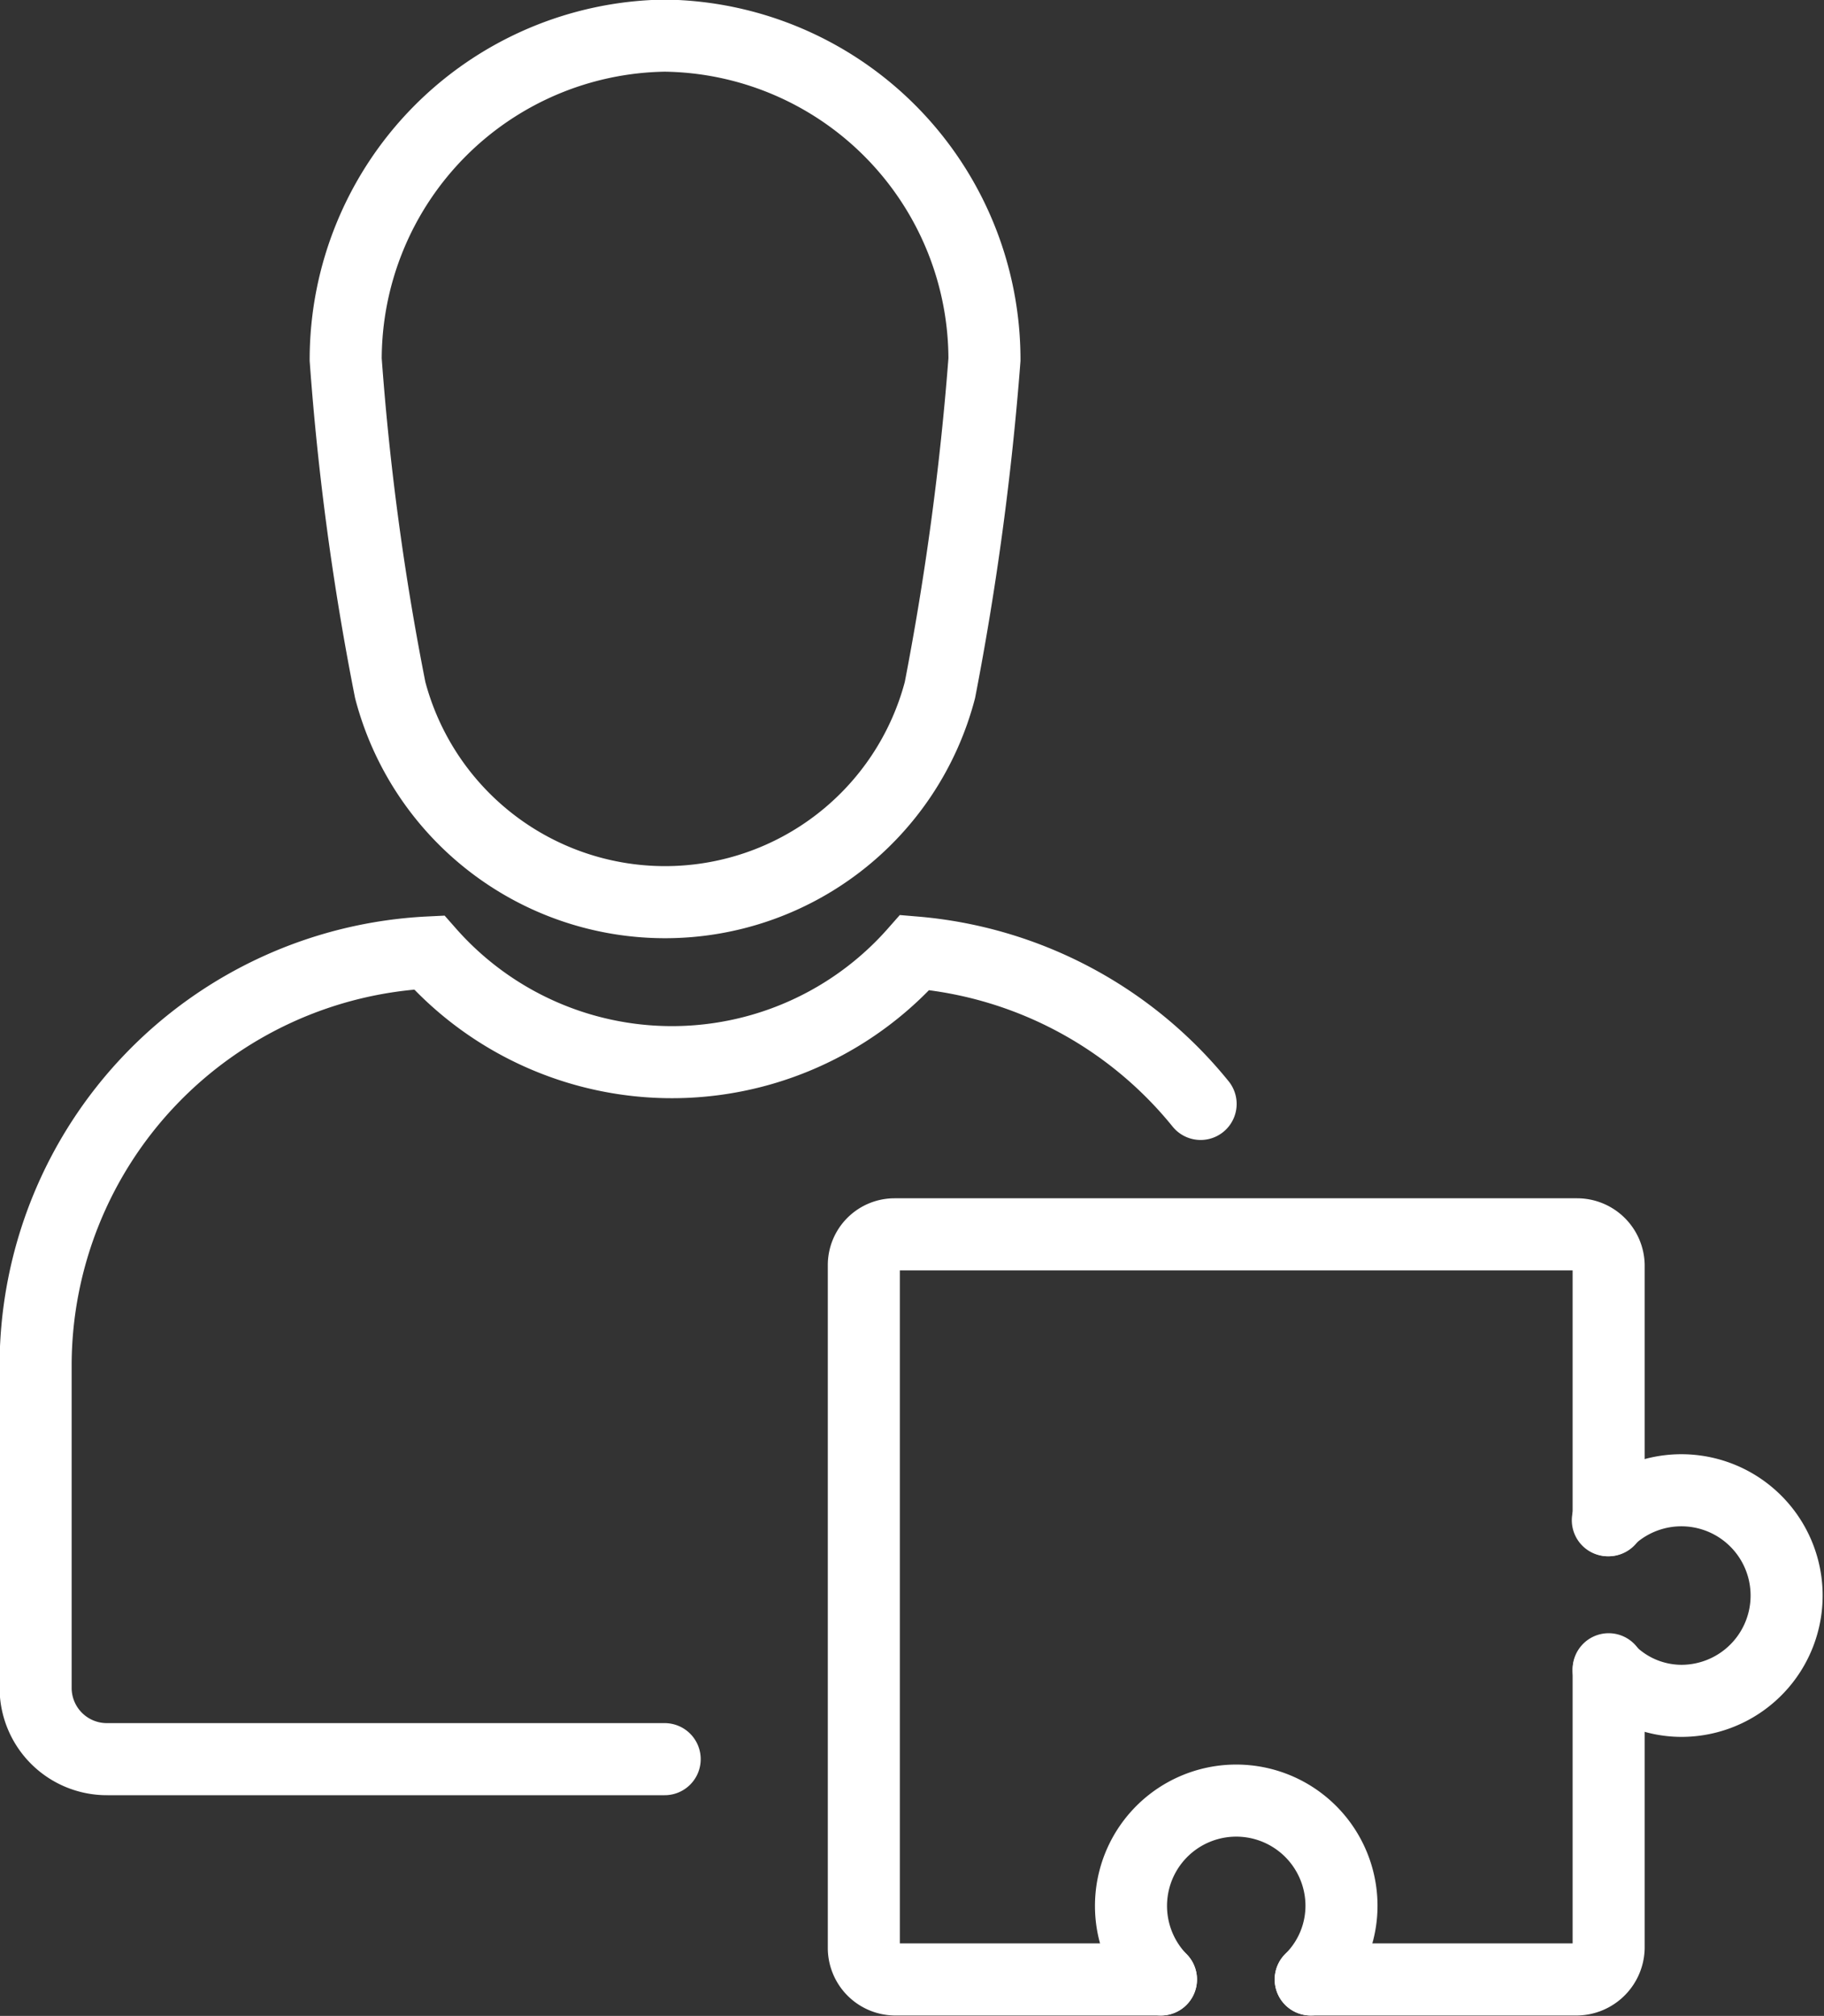 <svg xmlns="http://www.w3.org/2000/svg" viewBox="0 0 22.53 24.89"><rect x="0" y="0" width="22.53" height="24.89" fill="#333333" stroke="none"/><defs><style>.cls-1,.cls-2,.cls-3{fill:none;stroke:#fff;stroke-width:0.89px;}.cls-1,.cls-2{stroke-linecap:round;}.cls-1{stroke-linejoin:round;}.cls-2,.cls-3{stroke-miterlimit:10;}</style></defs><title>My Apps 2</title><g id="Layer_2" data-name="Layer 2"><g id="Hermony_controler" data-name="Hermony controler"><g id="Row_7" data-name="Row 7"><g id="My_Apps_2" data-name="My Apps 2"><path class="cls-1" d="M19.87,20.61v3.44a.4.4,0,0,1-.39.39H16.19"/><path class="cls-1" d="M14.34,24.44H11.05a.39.39,0,0,1-.38-.39V15.62a.38.38,0,0,1,.38-.38h8.43a.39.39,0,0,1,.39.38v3.15"/><path class="cls-1" d="M19.86,18.77A1.3,1.3,0,1,1,20.78,21a1.26,1.26,0,0,1-.91-.38"/><path class="cls-1" d="M14.34,24.44a1.3,1.3,0,1,1,2.23-.92,1.28,1.28,0,0,1-.38.92"/><path class="cls-2" d="M14.83,13.63a5.09,5.09,0,0,0-3.53-1.87,4,4,0,0,1-6,0A5.11,5.11,0,0,0,.44,16.84v4a.88.88,0,0,0,.89.88H8.21"/><path class="cls-3" d="M8.21.44a4,4,0,0,0-3.94,4,33.44,33.44,0,0,0,.55,4.08,3.51,3.51,0,0,0,6.79,0,35.85,35.85,0,0,0,.55-4.08A4,4,0,0,0,8.21.44Z"/></g></g></g></g></svg>